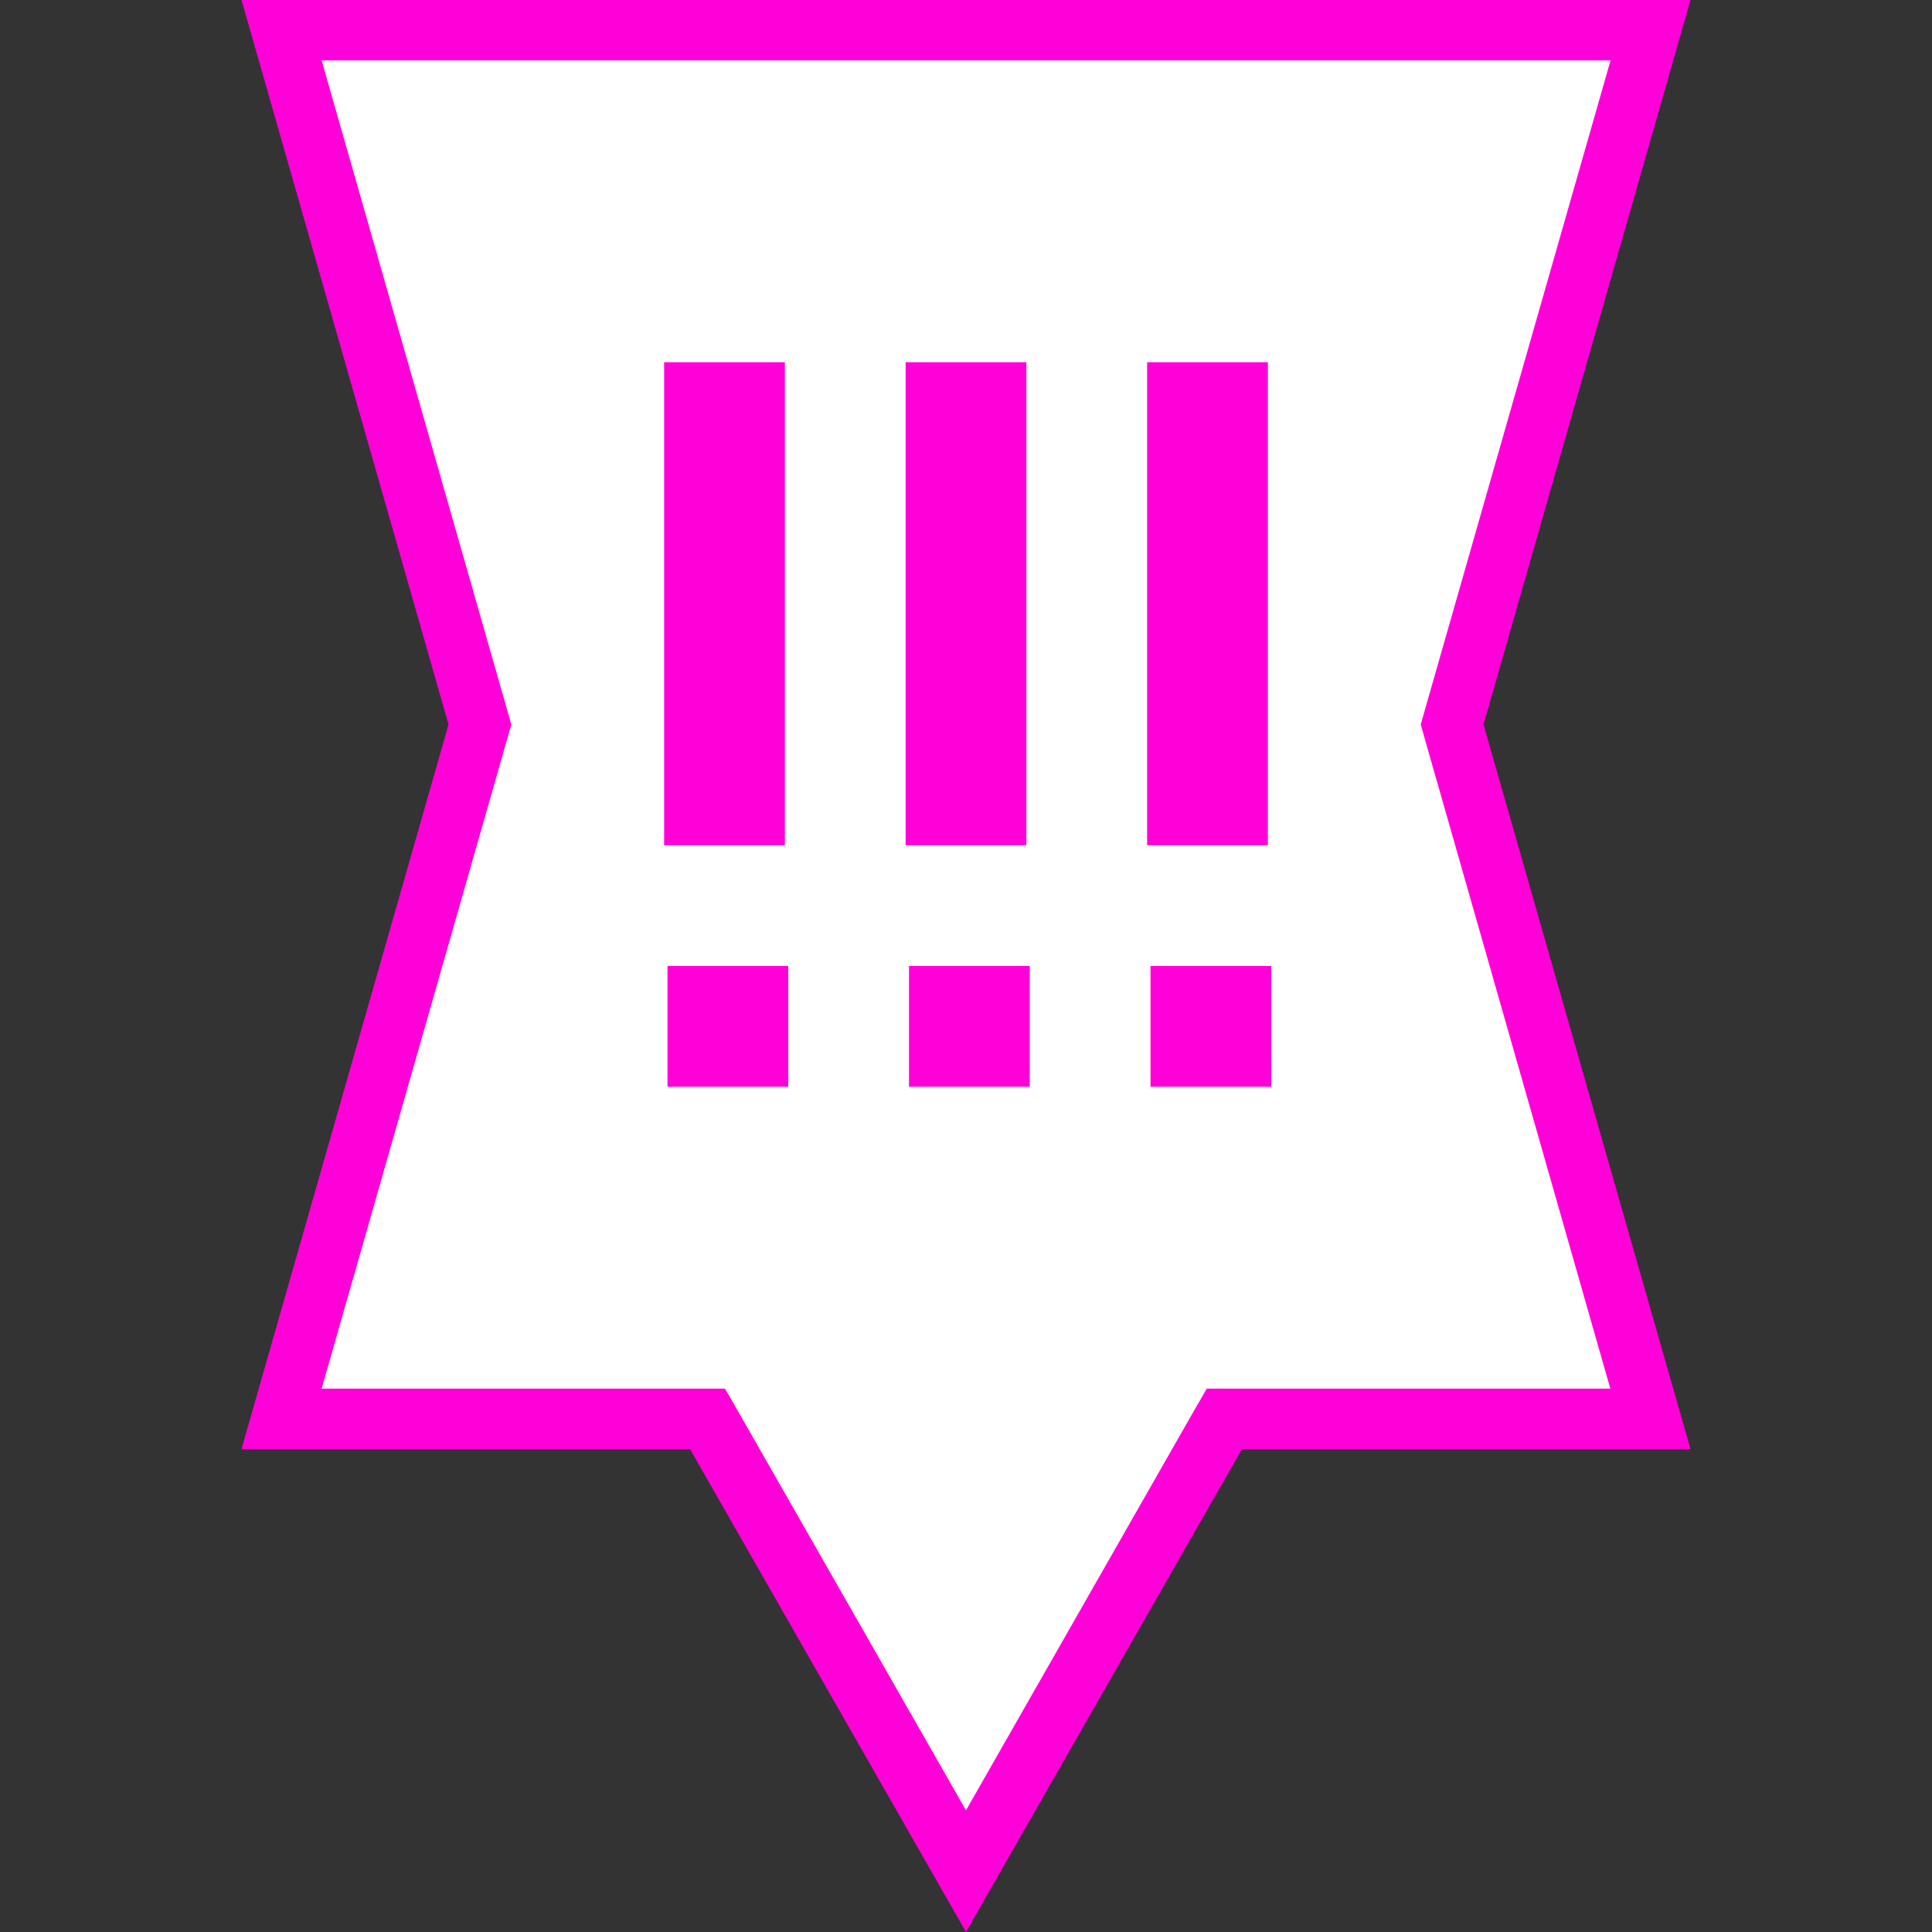 <svg xmlns="http://www.w3.org/2000/svg" width="32" height="32" viewBox="0 0 32 32">
  <rect x="0" y="0" width="32" height="32" fill="#333333" stroke="none"/>
  <g id="Level5MarkerE.sema6.S" transform="translate(-576 -3392)">
    <rect id="Rectangle_1007" data-name="Rectangle 1007" width="32" height="32" transform="translate(576 3392)" fill="none"/>
    <path id="Path_2980" data-name="Path 2980" d="M16,30.992l-4.138-7.24-.144-.252H4.664L7.91,12.138,7.949,12l-.039-.138L4.664.5H27.338L24.091,11.863,24.052,12l.039.137L27.338,23.5H20.282l-.144.252Z" transform="translate(576 3392)" fill="#fff"/>
    <g id="Group_5833" data-name="Group 5833">
      <path id="Path_2981" data-name="Path 2981" d="M16,29.985,19.7,23.5l.288-.5h6.684L23.61,12.276,23.532,12l.078-.275L26.676,1H5.327L8.391,11.726,8.469,12l-.078.274L5.327,23h6.681l.288.5L16,29.985M16,32l-4.572-8H4L7.429,12,4,0H28L24.572,12,28,24H20.572Z" transform="translate(576 3392)" fill="#ff00d8"/>
      <g id="Group_4688" data-name="Group 4688" transform="translate(576 3392)">
        <g id="Group_4666" data-name="Group 4666">
          <rect id="Rectangle_2253" data-name="Rectangle 2253" width="2" height="2" transform="translate(15.056 16)" fill="#ff00d8"/>
        </g>
        <rect id="Rectangle_2254" data-name="Rectangle 2254" width="2" height="8" transform="translate(15 6)" fill="#ff00d8"/>
      </g>
      <g id="Group_4689" data-name="Group 4689" transform="translate(576 3392)">
        <g id="Group_4666-2" data-name="Group 4666-2">
          <rect id="Rectangle_2255" data-name="Rectangle 2255" width="2" height="2" transform="translate(19.056 16)" fill="#ff00d8"/>
        </g>
        <rect id="Rectangle_2256" data-name="Rectangle 2256" width="2" height="8" transform="translate(19 6)" fill="#ff00d8"/>
      </g>
      <g id="Group_4690" data-name="Group 4690" transform="translate(576 3392)">
        <g id="Group_4666-3" data-name="Group 4666-3">
          <rect id="Rectangle_2257" data-name="Rectangle 2257" width="2" height="2" transform="translate(11.056 16)" fill="#ff00d8"/>
        </g>
        <rect id="Rectangle_2258" data-name="Rectangle 2258" width="2" height="8" transform="translate(11 6)" fill="#ff00d8"/>
      </g>
    </g>
  </g>
</svg>
